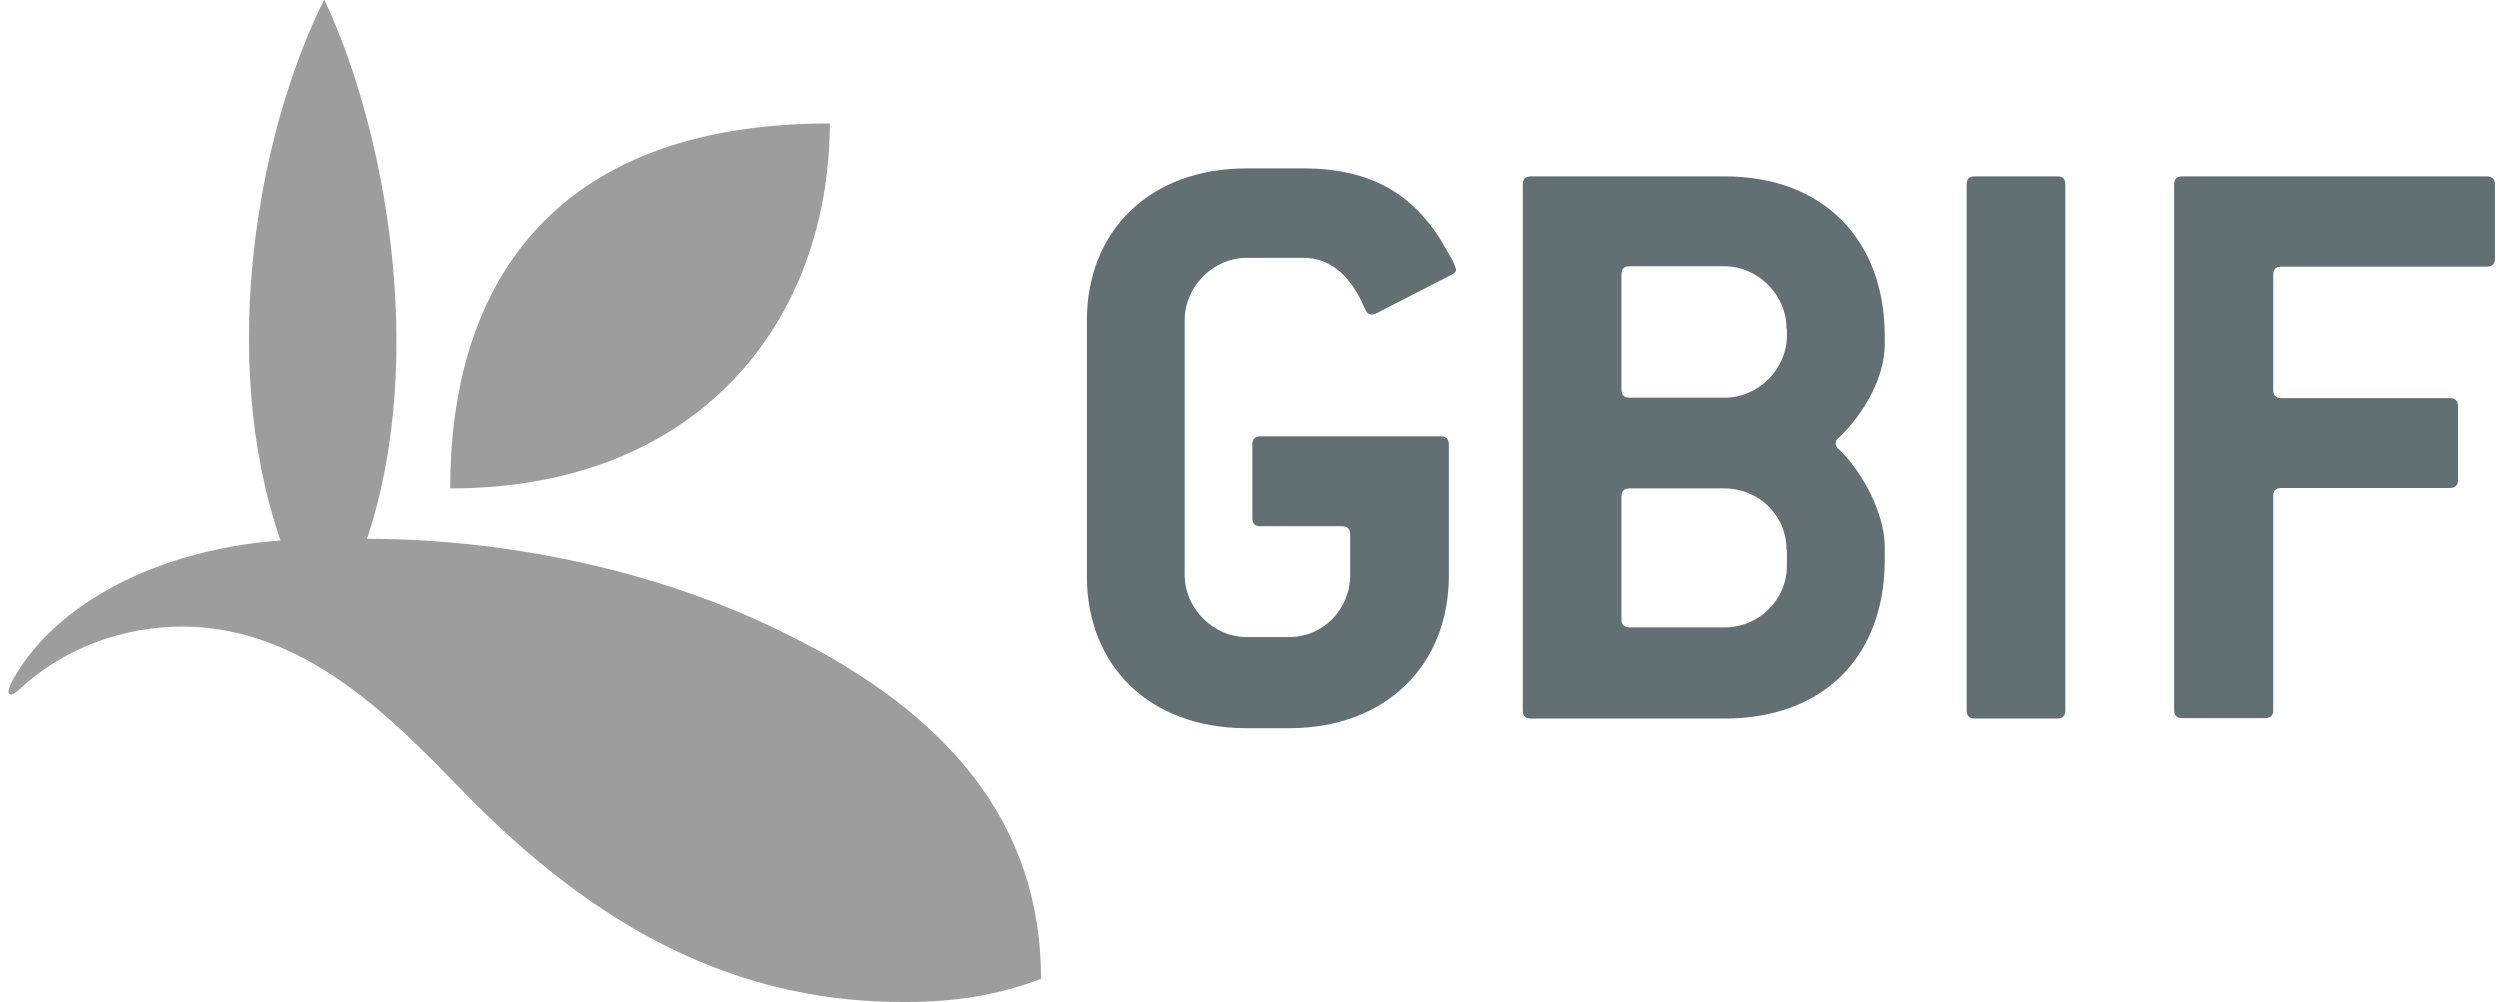 <?xml version="1.0" encoding="utf-8"?>
<!-- Generator: Adobe Illustrator 18.1.1, SVG Export Plug-In . SVG Version: 6.00 Build 0)  -->
<svg version="1.1" id="Layer_1" xmlns="http://www.w3.org/2000/svg" xmlns:xlink="http://www.w3.org/1999/xlink" x="0px" y="0px"
	 viewBox="123.3 179 595.3 238.7" enable-background="new 123.3 179 595.3 238.7" xml:space="preserve">
<path fill="#9D9D9D" d="M230.5,295.3c0-46.6,22.7-86.9,90.4-86.9C320.8,255.1,290.1,295.3,230.5,295.3"/>
<path fill="#9D9D9D" d="M338.8,417.6c12.7,0,22.4-1.8,32.4-5.5c0-36.9-22-63.2-60.8-82.2c-29.7-14.9-66.3-22.6-99.7-22.6
	c14.6-43.9,4-98.5-10.2-128.4c-15.7,31.4-25.5,85.1-10.4,128.8c-29.6,2.2-53.1,15.1-63.1,32.1c-0.8,1.3-2.3,4.1-1.4,4.5
	c0.7,0.4,1.9-0.8,2.6-1.4c10.7-9.9,24.9-14.7,38.5-14.7c31.5,0,53.7,26.1,69.4,41.8C269.8,403.8,302.8,417.7,338.8,417.6"/>
<g>
	<path fill="#637073" d="M468.8,244.5l-16.4,8.4c-0.8,0.4-1.6,1-2.5,1c-0.6,0-1.2-0.4-1.6-1.4c-3.7-8.8-9-12.1-14.6-12.1h-13.5
		c-8,0-14.8,6.8-14.8,14.8v60.7c0,8,6.8,14.8,14.8,14.8h10c8.2,0,14.6-6.6,14.6-14.8v-9.6c0-1.4-0.6-2-2-2h-19.3c-1.4,0-2-0.6-2-2
		v-17.4c0-1.4,0.6-2,2-2h42.8c1.4,0,2,0.6,2,2v31.2c0,21.3-15,36.3-38.1,36.3h-10c-23.4,0-38.1-15-38.1-36.3v-60.7
		c0-21.3,14.8-36.3,38.1-36.3h13.5c17,0,26.2,7,32.4,16.6c1.8,3.1,3.9,6.4,3.9,7.6C470,243.7,469.6,244.1,468.8,244.5z"/>
	<path fill="#637073" d="M534,350.1h-46.1c-1.4,0-2-0.6-2-2V223c0-1.4,0.6-2,2-2H534c23.4,0,38.1,15,38.1,38.1v2
		c0,7.6-4.9,16.4-10.9,22.1c-0.6,0.4-0.8,1-0.8,1.4c0,0.4,0.2,1,0.8,1.4c5.9,5.7,10.9,15.6,10.9,23.2v3.1
		C572.1,335.5,557.3,350.1,534,350.1z M548.7,257.2c0-8-6.8-14.8-14.8-14.8h-22.5c-1.4,0-2,0.6-2,2v27.3c0,1.4,0.6,2,2,2H534
		c8,0,14.8-6.8,14.8-14.8V257.2z M548.7,309.9c0-8.2-6.6-14.6-14.8-14.6h-22.5c-1.4,0-2,0.6-2,2v29.1c0,1.4,0.6,2,2,2H534
		c8,0,14.8-6.4,14.8-14.8V309.9z"/>
	<path fill="#637073" d="M613.1,350.1h-19.5c-1.4,0-2-0.6-2-2V223c0-1.4,0.6-2,2-2h19.5c1.4,0,2,0.6,2,2v125
		C615.1,349.5,614.5,350.1,613.1,350.1z"/>
	<path fill="#637073" d="M715.4,242.5h-48.8c-1.4,0-2,0.6-2,2v27.3c0,1.4,0.6,2,2,2h40c1.4,0,2,0.6,2,2v17.4c0,1.4-0.6,2-2,2h-40
		c-1.4,0-2,0.6-2,2V348c0,1.4-0.6,2-2,2H643c-1.4,0-2-0.6-2-2V223c0-1.4,0.6-2,2-2h72.4c1.4,0,2,0.6,2,2v17.4
		C717.4,241.9,716.8,242.5,715.4,242.5z"/>
</g>
</svg>

